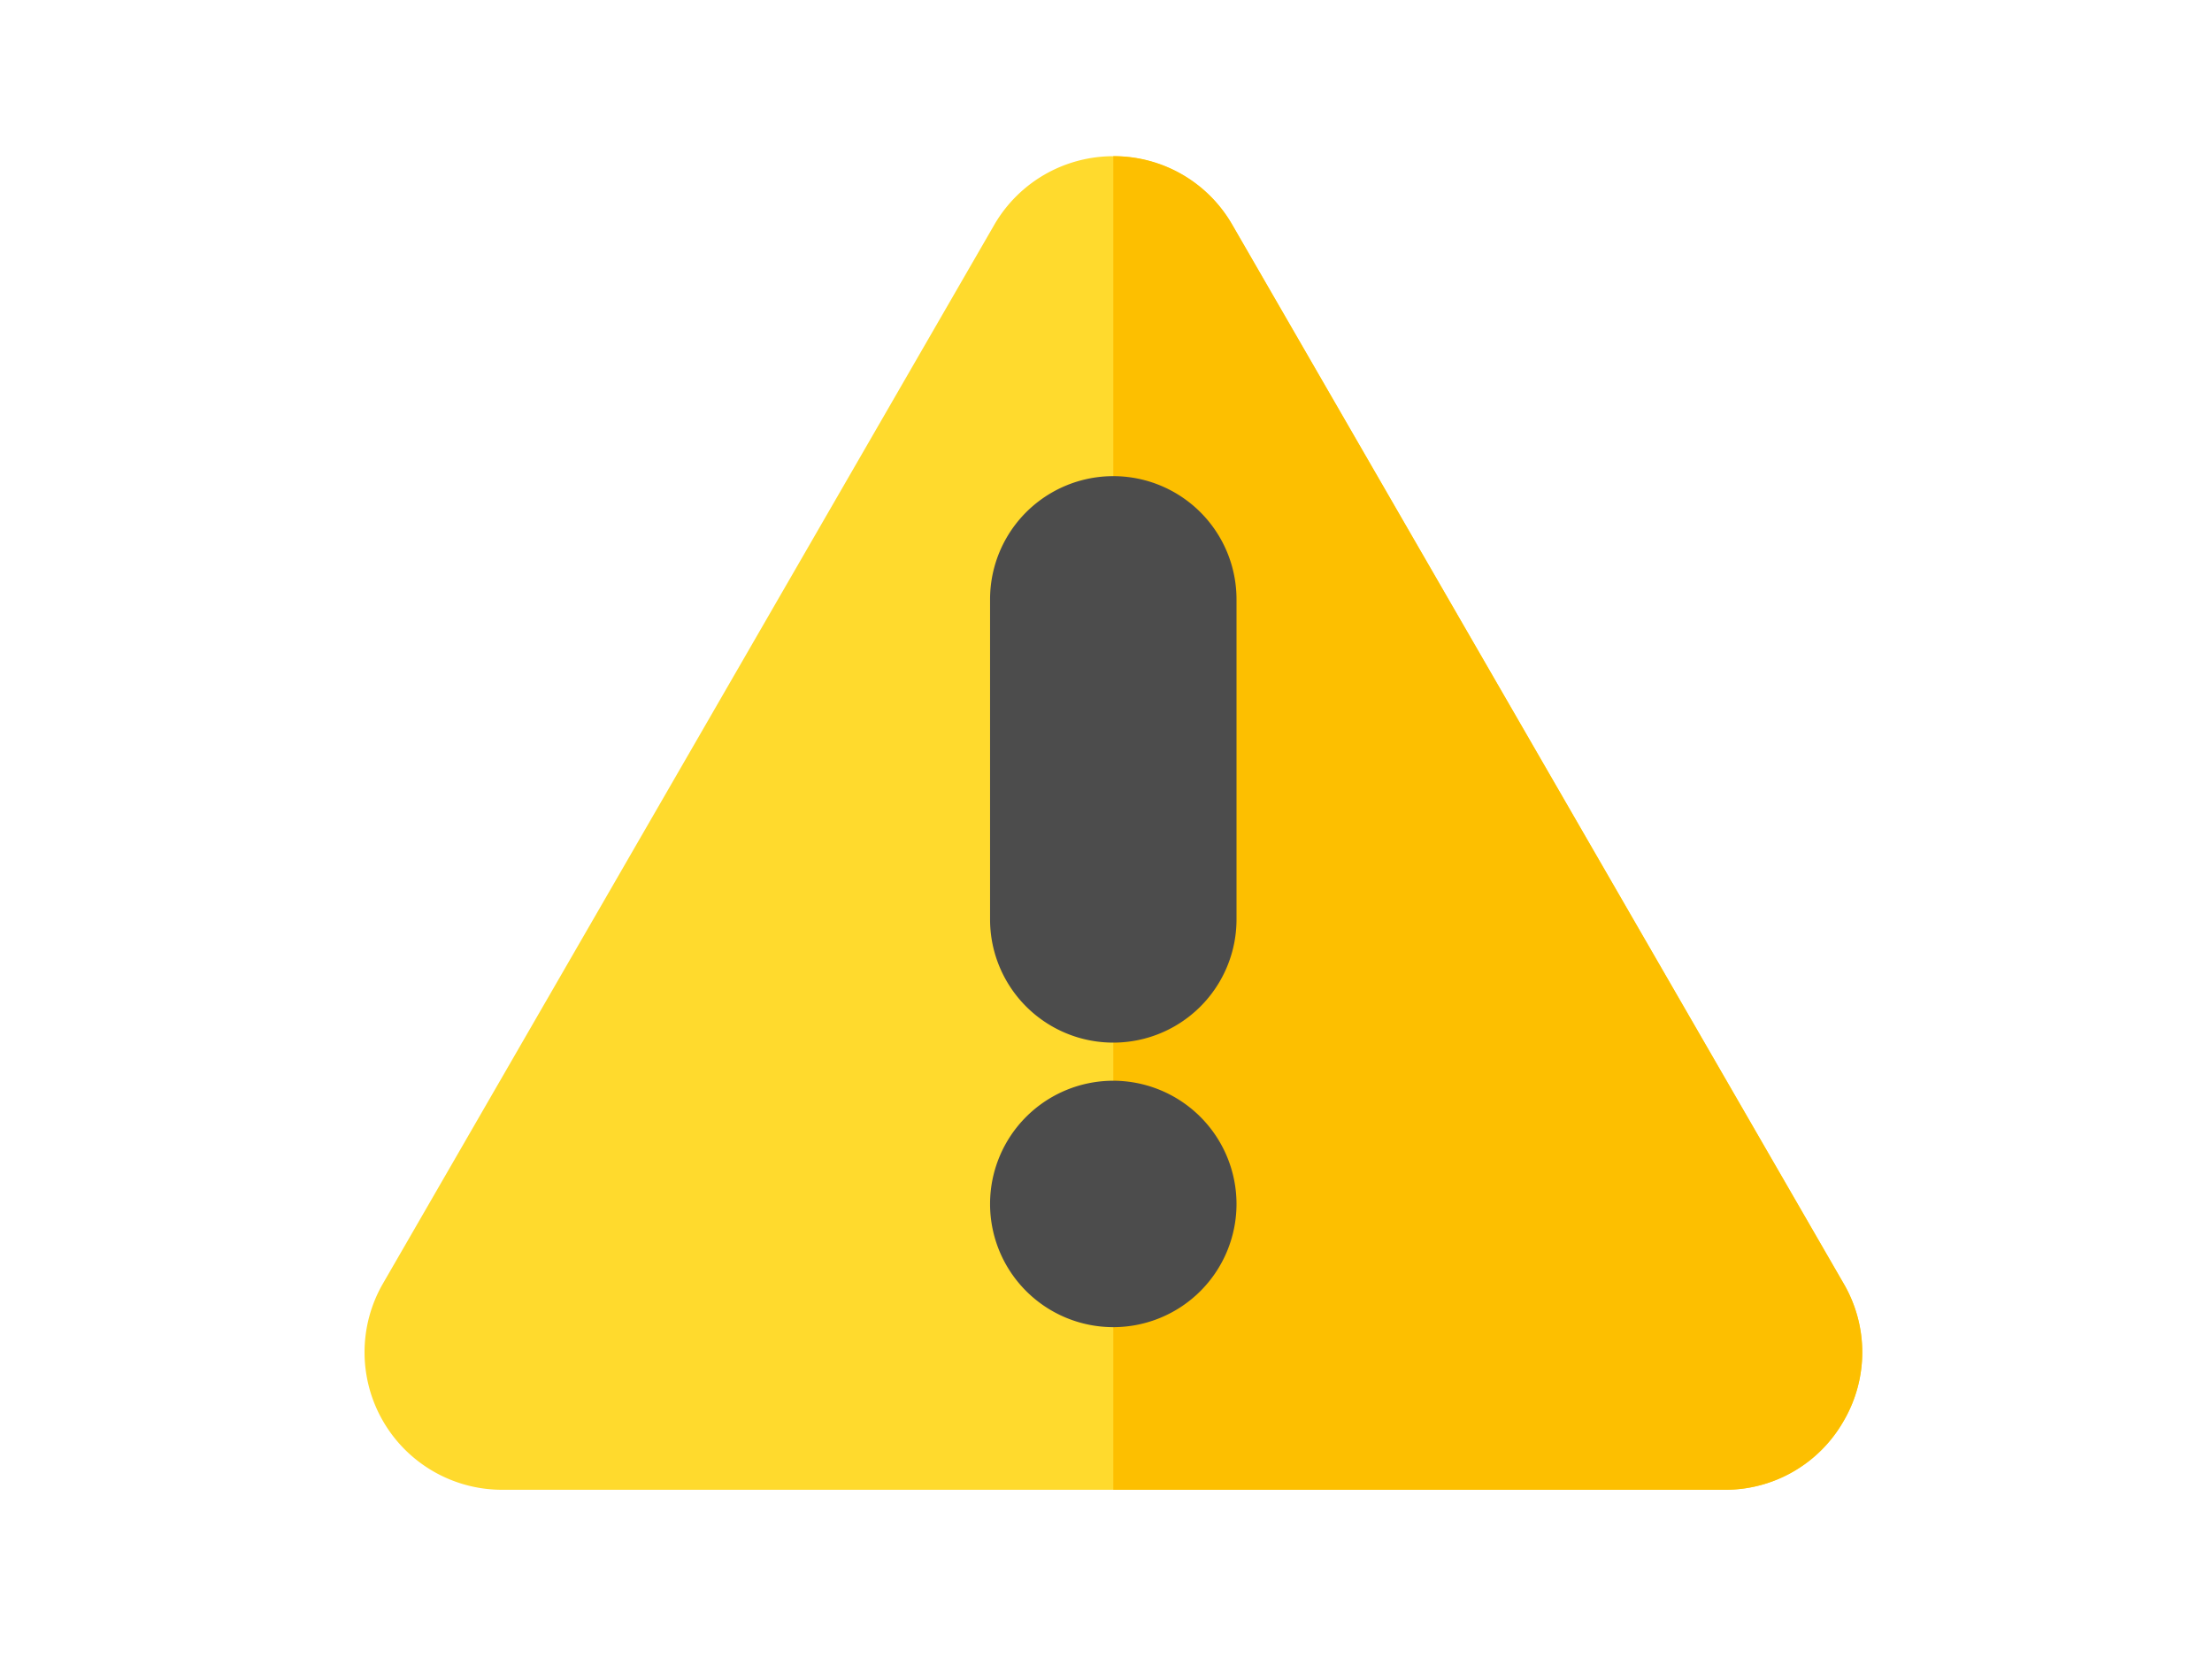 <svg xmlns="http://www.w3.org/2000/svg" width="85" height="64" viewBox="0 0 85 64">
  <g id="Grupo_53967" data-name="Grupo 53967" transform="translate(-600 -4960)">
    <g id="Grupo_53966" data-name="Grupo 53966" transform="translate(0.154 8.178)">
      <path id="Trazado_100865" data-name="Trazado 100865" d="M5393.393,2161.7a5.231,5.231,0,0,1-4.578,2.642h-46.973a5.285,5.285,0,0,1-4.576-7.928l23.486-40.68a5.284,5.284,0,0,1,9.153,0l23.487,40.68A5.236,5.236,0,0,1,5393.393,2161.7Z" transform="translate(-4722.703 2844.734)" fill="#ffda2d"/>
      <path id="Trazado_100866" data-name="Trazado 100866" d="M5388.39,2161.7a5.23,5.23,0,0,1-4.577,2.642h-23.486v-51.251a5.227,5.227,0,0,1,4.576,2.643l23.487,40.68A5.232,5.232,0,0,1,5388.39,2161.7Z" transform="translate(-4717.7 2844.734)" fill="#fdbf00"/>
      <g id="Grupo_53965" data-name="Grupo 53965" transform="translate(637.891 4970.121)">
        <g id="Grupo_53954" data-name="Grupo 53954">
          <path id="Trazado_100856" data-name="Trazado 100856" d="M5365.885,2127.984v12.3a4.735,4.735,0,1,1-9.47,0v-12.3a4.735,4.735,0,1,1,9.47,0Z" transform="translate(-5356.415 -2123.249)" fill="#4c4c4c"/>
          <path id="Trazado_100857" data-name="Trazado 100857" d="M5365.885,2147.18a4.735,4.735,0,1,1-4.734-4.735A4.741,4.741,0,0,1,5365.885,2147.18Z" transform="translate(-5356.415 -2119.21)" fill="#4c4c4c"/>
        </g>
      </g>
    </g>
    <rect id="Rectángulo_5284" data-name="Rectángulo 5284" width="85" height="64" transform="translate(600 4960)" fill="none"/>
  </g>
</svg>
